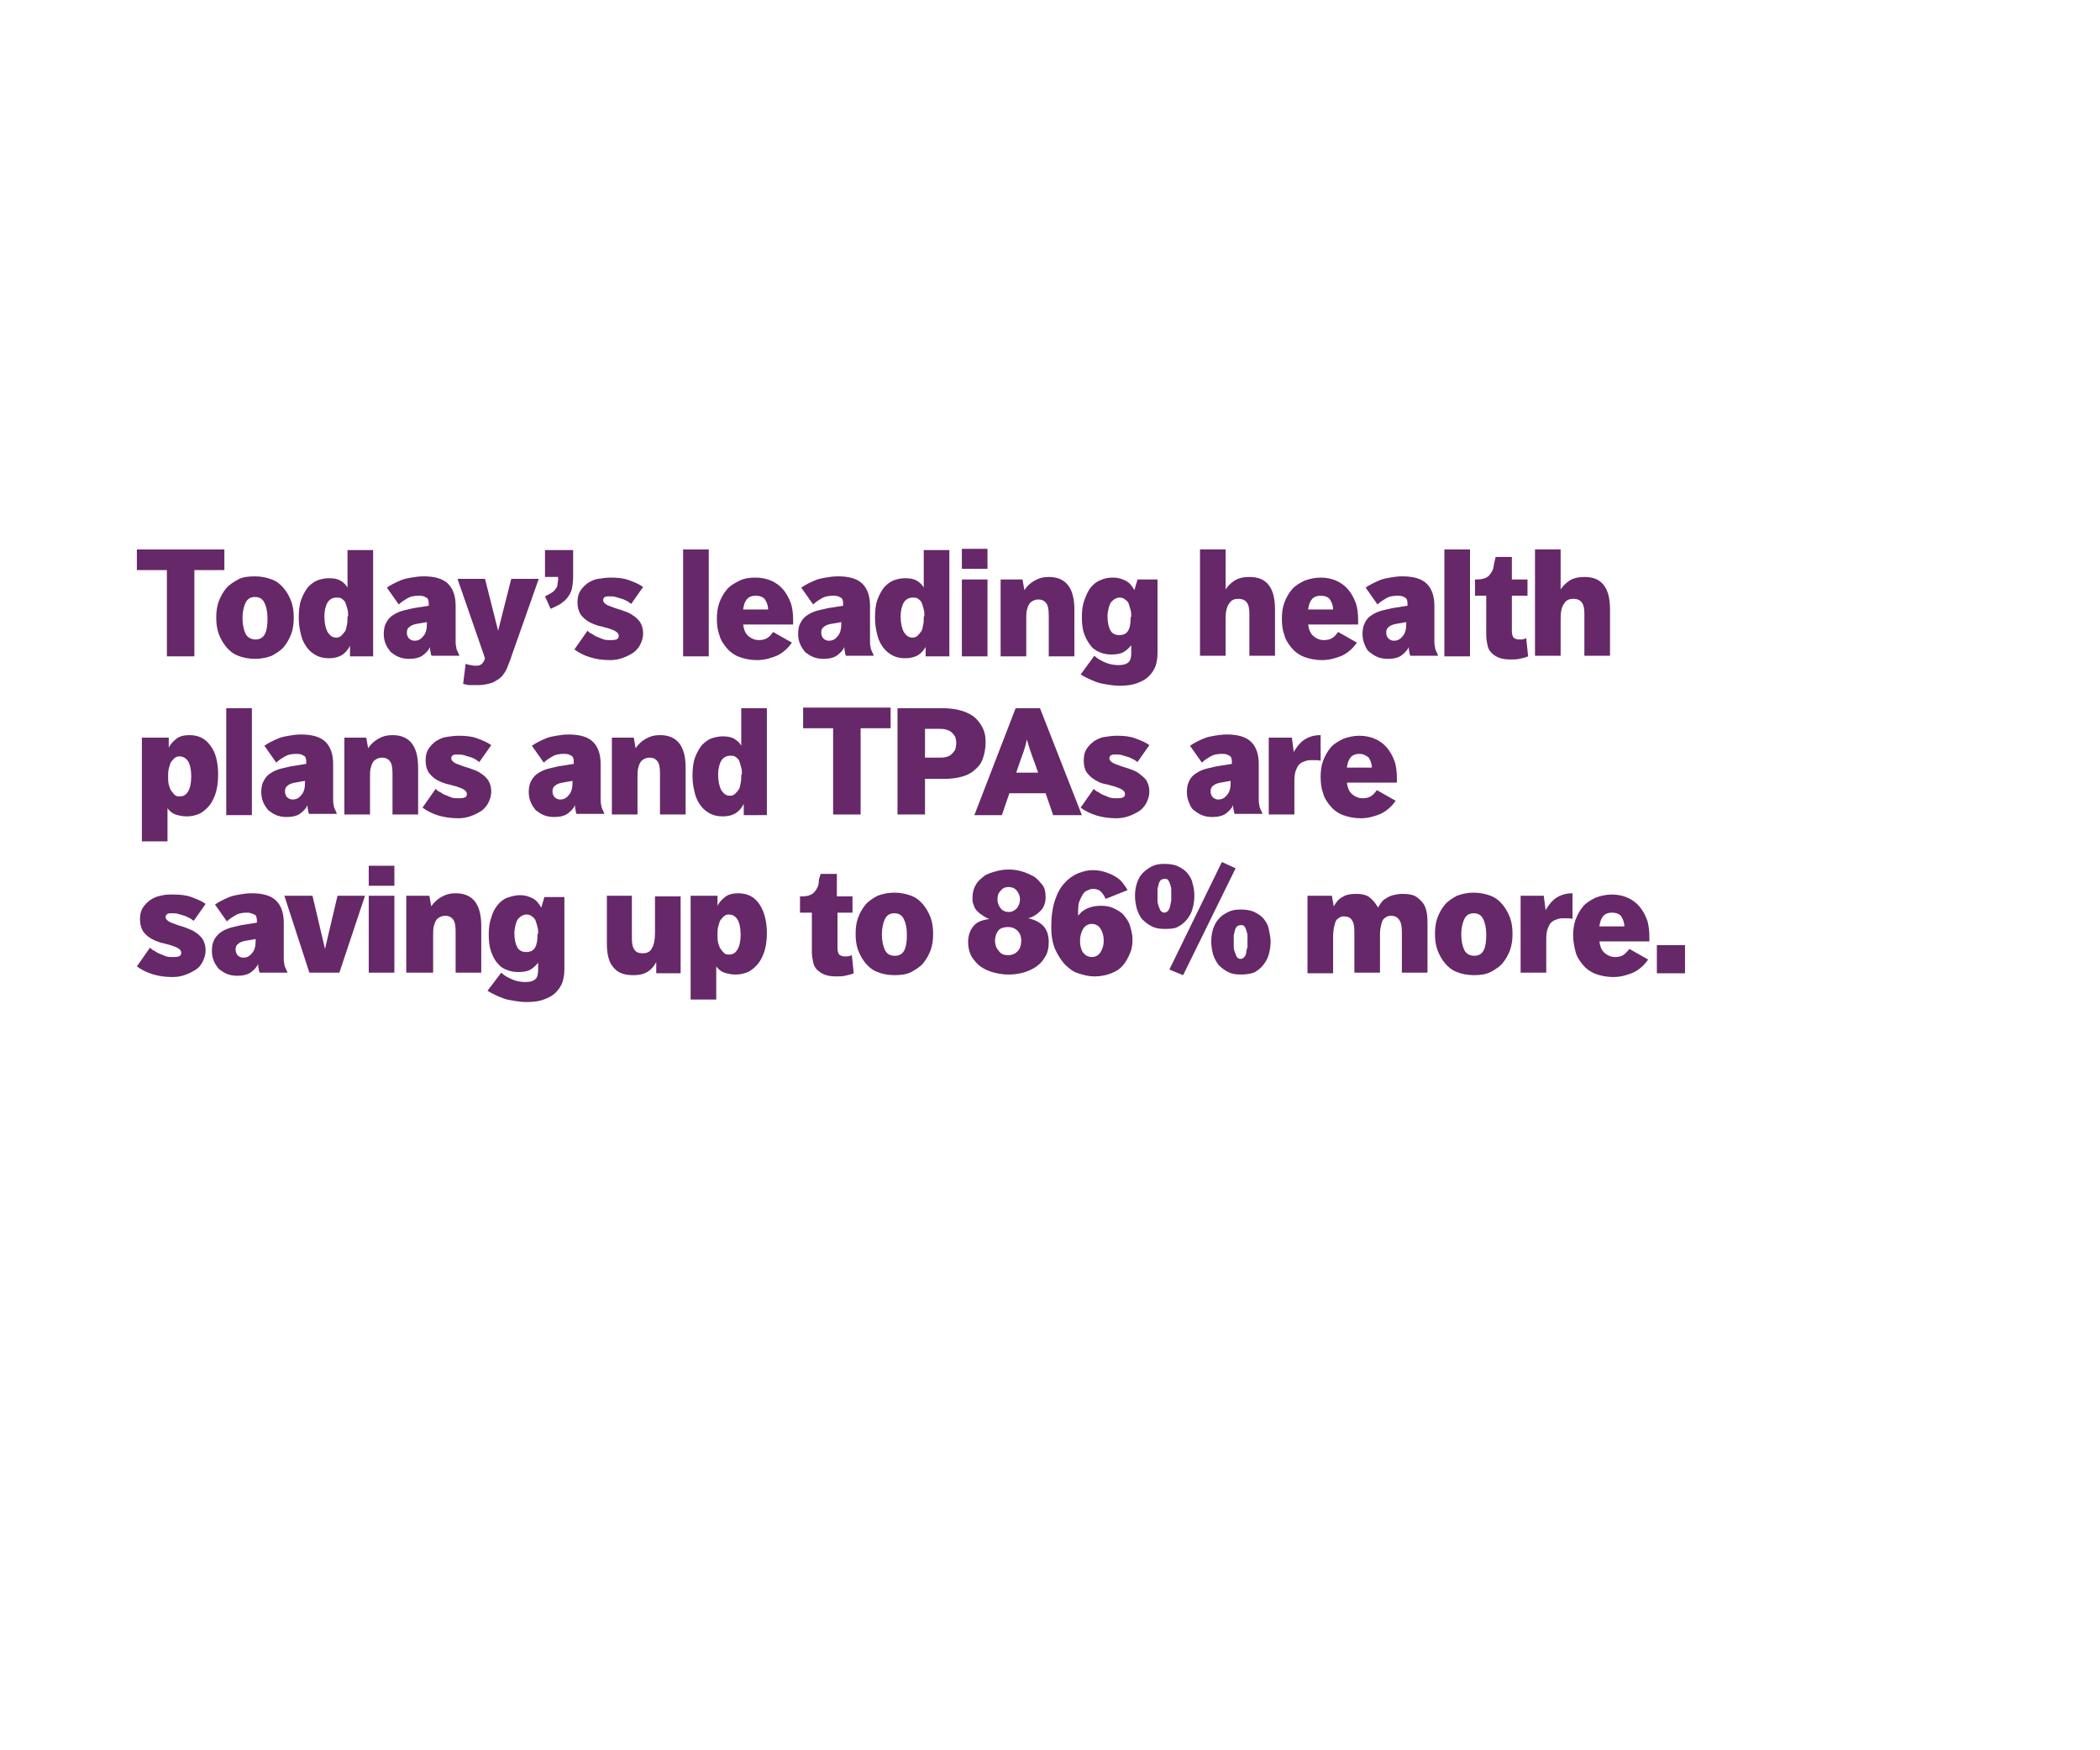 <?xml version="1.0" encoding="utf-8"?>
<!-- Generator: Adobe Illustrator 22.1.0, SVG Export Plug-In . SVG Version: 6.00 Build 0)  -->
<svg version="1.1" id="Layer_1" xmlns="http://www.w3.org/2000/svg" xmlns:xlink="http://www.w3.org/1999/xlink" x="0px" y="0px"
	 viewBox="0 0 336 280" style="enable-background:new 0 0 336 280;" xml:space="preserve">
<style type="text/css">
	.st0{fill:#662868;}
</style>
<g>
	<path class="st0" d="M26.7,91.2h-4.8v-3.3h14v3.3h-4.8V105h-4.4V91.2z"/>
	<path class="st0" d="M40.8,105.4c-1,0-2-0.2-2.7-0.5c-0.8-0.3-1.4-0.8-1.9-1.4c-0.5-0.6-0.9-1.3-1.2-2.1c-0.3-0.8-0.4-1.7-0.4-2.6
		c0-0.9,0.1-1.8,0.4-2.6c0.3-0.8,0.7-1.5,1.2-2.1c0.5-0.6,1.2-1,1.9-1.4s1.7-0.5,2.7-0.5c1,0,1.9,0.2,2.7,0.5
		c0.8,0.3,1.4,0.8,1.9,1.4c0.5,0.6,0.9,1.3,1.2,2.1c0.3,0.8,0.4,1.7,0.4,2.6c0,0.9-0.1,1.8-0.4,2.6c-0.3,0.8-0.7,1.5-1.2,2.1
		c-0.5,0.6-1.2,1-1.9,1.4C42.7,105.2,41.8,105.4,40.8,105.4z M40.9,102.3c0.7,0,1.2-0.3,1.5-0.9s0.4-1.4,0.4-2.5
		c0-1-0.2-1.9-0.5-2.5c-0.3-0.6-0.8-0.9-1.5-0.9s-1.2,0.3-1.5,0.9c-0.3,0.6-0.5,1.5-0.5,2.5c0,1,0.2,1.9,0.5,2.5
		C39.6,102,40.2,102.3,40.9,102.3z"/>
	<path class="st0" d="M56,103.3c-0.3,0.6-0.7,1.1-1.3,1.5c-0.5,0.3-1.2,0.5-2,0.5c-0.7,0-1.4-0.1-2-0.4c-0.6-0.3-1.1-0.7-1.5-1.2
		c-0.4-0.5-0.8-1.2-1-2s-0.4-1.7-0.4-2.8c0-1.2,0.1-2.2,0.4-3c0.3-0.8,0.7-1.5,1.1-2c0.5-0.5,1-0.9,1.6-1.1c0.6-0.2,1.2-0.3,1.7-0.3
		c0.8,0,1.4,0.1,1.9,0.4c0.5,0.3,0.9,0.7,1.1,1.1v-6h4.1V105H56V103.3z M55.7,98.6c0-0.4,0-0.8-0.1-1.1c-0.1-0.4-0.2-0.7-0.3-1
		c-0.1-0.3-0.3-0.5-0.6-0.7c-0.2-0.2-0.5-0.2-0.9-0.2c-0.6,0-1.1,0.3-1.4,0.8c-0.3,0.5-0.5,1.3-0.5,2.2c0,1.1,0.2,1.9,0.5,2.5
		c0.4,0.6,0.8,0.9,1.4,0.9c0.3,0,0.6-0.1,0.8-0.3c0.2-0.2,0.4-0.4,0.6-0.7s0.2-0.6,0.3-1c0.1-0.4,0.1-0.8,0.1-1.3V98.6z"/>
	<path class="st0" d="M69.1,105c-0.1-0.2-0.2-0.4-0.2-0.7c-0.1-0.3-0.1-0.5-0.1-0.8c-0.2,0.5-0.6,0.9-1.1,1.3
		c-0.5,0.4-1.3,0.6-2.2,0.6c-0.7,0-1.2-0.1-1.7-0.3c-0.5-0.2-0.9-0.5-1.3-0.8c-0.3-0.4-0.6-0.8-0.8-1.3c-0.2-0.5-0.3-1-0.3-1.6
		c0-0.6,0.1-1.2,0.3-1.6s0.5-0.9,0.9-1.2c0.4-0.3,0.9-0.6,1.5-0.8c0.6-0.2,1.2-0.3,2-0.5l2.5-0.4v-0.3c0-0.5-0.1-0.9-0.4-1
		c-0.3-0.2-0.6-0.3-1.1-0.3c-0.8,0-1.4,0.1-1.9,0.4c-0.5,0.3-1,0.6-1.4,1l-1.9-2.7c0.3-0.2,0.6-0.4,1-0.6c0.4-0.2,0.8-0.4,1.3-0.6
		c0.5-0.2,1-0.3,1.6-0.4c0.6-0.1,1.2-0.2,2-0.2c1.8,0,3.1,0.4,3.9,1.2c0.8,0.8,1.2,2,1.2,3.5v4.4c0,0.5,0,0.9,0,1.3
		c0,0.3,0,0.6,0.1,0.9c0,0.3,0.1,0.5,0.2,0.7c0.1,0.2,0.2,0.4,0.3,0.7H69.1z M68.4,99.5l-1.7,0.3c-0.6,0.1-1,0.3-1.2,0.5
		c-0.3,0.2-0.4,0.5-0.4,0.9c0,0.4,0.1,0.6,0.3,0.9c0.2,0.2,0.5,0.4,0.9,0.4c0.6,0,1-0.2,1.4-0.7c0.4-0.4,0.6-1.1,0.6-1.9V99.5z"/>
	<path class="st0" d="M74.5,106.2c0.3,0.1,0.6,0.2,0.9,0.2c0.3,0.1,0.6,0.1,0.8,0.1c0.4,0,0.7-0.1,0.9-0.3c0.2-0.2,0.4-0.5,0.5-0.9
		l-4.4-12.7h4.4l2.1,8.3l2.1-8.3h4.4l-4.3,12.2c-0.2,0.7-0.5,1.3-0.7,1.9c-0.2,0.6-0.6,1.1-0.9,1.5c-0.4,0.4-0.9,0.7-1.5,1
		c-0.6,0.2-1.4,0.4-2.3,0.4c-0.1,0-0.3,0-0.5,0c-0.2,0-0.4,0-0.7,0c-0.2,0-0.5,0-0.7-0.1c-0.2,0-0.4-0.1-0.5-0.1L74.5,106.2z"/>
	<path class="st0" d="M87.2,95.4c0.4-0.2,0.8-0.4,1.1-0.6s0.5-0.4,0.6-0.6c0.2-0.2,0.3-0.5,0.3-0.7c0-0.3,0.1-0.5,0.1-0.8v-0.4h-2.1
		v-4.3h4.5v4.3c0,0.8-0.1,1.4-0.2,1.9c-0.1,0.5-0.4,1-0.7,1.4s-0.7,0.7-1.1,1c-0.5,0.3-1,0.5-1.6,0.8L87.2,95.4z"/>
	<path class="st0" d="M94,100.9c0.2,0.2,0.4,0.4,0.7,0.5c0.3,0.2,0.6,0.4,0.9,0.5c0.3,0.1,0.7,0.3,1,0.4c0.4,0.1,0.7,0.1,1.1,0.1
		c0.3,0,0.6,0,0.9-0.1s0.4-0.3,0.4-0.6c0-0.3-0.2-0.5-0.5-0.7c-0.3-0.2-0.7-0.3-1.2-0.5c-0.5-0.1-1-0.3-1.6-0.4
		c-0.6-0.2-1.1-0.4-1.6-0.7s-0.9-0.7-1.2-1.1c-0.3-0.5-0.5-1.1-0.5-1.9c0-0.7,0.1-1.3,0.4-1.8c0.3-0.5,0.7-0.9,1.2-1.3
		c0.5-0.3,1-0.6,1.7-0.7s1.3-0.2,2-0.2c1.1,0,2.1,0.1,2.9,0.4c0.8,0.3,1.6,0.6,2.3,1.1l-1.9,2.7c-0.2-0.1-0.4-0.3-0.6-0.4
		s-0.5-0.3-0.9-0.4s-0.6-0.2-1-0.3c-0.3-0.1-0.7-0.1-1-0.1c-0.3,0-0.5,0-0.7,0.1c-0.2,0.1-0.3,0.3-0.3,0.5c0,0.3,0.2,0.5,0.5,0.7
		c0.3,0.2,0.7,0.3,1.2,0.5c0.5,0.2,1,0.3,1.5,0.5c0.6,0.2,1.1,0.4,1.5,0.7c0.5,0.3,0.9,0.7,1.2,1.1c0.3,0.5,0.5,1.1,0.5,1.8
		s-0.2,1.3-0.5,1.9c-0.3,0.5-0.7,1-1.2,1.3c-0.5,0.3-1.1,0.6-1.7,0.8c-0.6,0.2-1.2,0.3-1.9,0.3c-2.3,0-4.2-0.6-5.7-1.7L94,100.9z"/>
	<path class="st0" d="M109.3,87.9h4.1V105h-4.1V87.9z"/>
	<path class="st0" d="M118.9,99.8c0.1,1,0.4,1.6,0.9,2s1,0.6,1.6,0.6c0.5,0,1-0.1,1.3-0.3c0.4-0.2,0.7-0.6,1-1l3,1.7
		c-0.6,0.9-1.4,1.6-2.4,2.1c-1,0.4-2,0.7-3.2,0.7c-1,0-2-0.2-2.8-0.5s-1.5-0.8-2-1.4c-0.5-0.6-1-1.3-1.2-2.1
		c-0.3-0.8-0.4-1.7-0.4-2.6c0-0.9,0.1-1.8,0.4-2.6c0.3-0.8,0.7-1.5,1.2-2.1s1.2-1,2-1.4s1.7-0.5,2.6-0.5c1,0,1.8,0.2,2.5,0.5
		c0.7,0.3,1.4,0.8,1.9,1.4c0.5,0.6,0.9,1.3,1.2,2.1c0.3,0.8,0.4,1.8,0.4,2.8c0,0.2,0,0.4,0,0.5c0,0.1,0,0.2,0,0.2H118.9z
		 M120.9,95.3c-1.2,0-1.8,0.7-2,2.2h4c0-0.6-0.2-1.1-0.5-1.6C122.1,95.5,121.6,95.3,120.9,95.3z"/>
	<path class="st0" d="M135.4,105c-0.1-0.2-0.2-0.4-0.2-0.7c-0.1-0.3-0.1-0.5-0.1-0.8c-0.2,0.5-0.6,0.9-1.1,1.3
		c-0.5,0.4-1.3,0.6-2.2,0.6c-0.7,0-1.2-0.1-1.7-0.3c-0.5-0.2-0.9-0.5-1.3-0.8c-0.3-0.4-0.6-0.8-0.8-1.3c-0.2-0.5-0.3-1-0.3-1.6
		c0-0.6,0.1-1.2,0.3-1.6s0.5-0.9,0.9-1.2c0.4-0.3,0.9-0.6,1.5-0.8c0.6-0.2,1.2-0.3,2-0.5l2.5-0.4v-0.3c0-0.5-0.1-0.9-0.4-1
		c-0.3-0.2-0.6-0.3-1.1-0.3c-0.8,0-1.4,0.1-1.9,0.4c-0.5,0.3-1,0.6-1.4,1l-1.9-2.7c0.3-0.2,0.6-0.4,1-0.6c0.4-0.2,0.8-0.4,1.3-0.6
		c0.5-0.2,1-0.3,1.6-0.4c0.6-0.1,1.2-0.2,2-0.2c1.8,0,3.1,0.4,3.9,1.2c0.8,0.8,1.2,2,1.2,3.5v4.4c0,0.5,0,0.9,0,1.3
		c0,0.3,0,0.6,0.1,0.9c0,0.3,0.1,0.5,0.2,0.7c0.1,0.2,0.2,0.4,0.3,0.7H135.4z M134.7,99.5l-1.7,0.3c-0.6,0.1-1,0.3-1.2,0.5
		c-0.3,0.2-0.4,0.5-0.4,0.9c0,0.4,0.1,0.6,0.3,0.9c0.2,0.2,0.5,0.4,0.9,0.4c0.6,0,1-0.2,1.4-0.7c0.4-0.4,0.6-1.1,0.6-1.9V99.5z"/>
	<path class="st0" d="M148.2,103.3c-0.3,0.6-0.7,1.1-1.3,1.5c-0.5,0.3-1.2,0.5-2,0.5c-0.7,0-1.4-0.1-2-0.4c-0.6-0.3-1.1-0.7-1.5-1.2
		c-0.4-0.5-0.8-1.2-1-2s-0.4-1.7-0.4-2.8c0-1.2,0.1-2.2,0.4-3c0.3-0.8,0.7-1.5,1.1-2c0.5-0.5,1-0.9,1.6-1.1c0.6-0.2,1.2-0.3,1.7-0.3
		c0.8,0,1.4,0.1,1.9,0.4c0.5,0.3,0.9,0.7,1.1,1.1v-6h4.1V105h-3.8V103.3z M147.9,98.6c0-0.4,0-0.8-0.1-1.1c-0.1-0.4-0.2-0.7-0.3-1
		c-0.1-0.3-0.3-0.5-0.6-0.7c-0.2-0.2-0.5-0.2-0.9-0.2c-0.6,0-1.1,0.3-1.4,0.8c-0.3,0.5-0.5,1.3-0.5,2.2c0,1.1,0.2,1.9,0.5,2.5
		c0.4,0.6,0.8,0.9,1.4,0.9c0.3,0,0.6-0.1,0.8-0.3c0.2-0.2,0.4-0.4,0.6-0.7s0.2-0.6,0.3-1c0.1-0.4,0.1-0.8,0.1-1.3V98.6z"/>
	<path class="st0" d="M153.9,87.8h4.1V91h-4.1V87.8z M153.9,92.7h4.1V105h-4.1V92.7z"/>
	<path class="st0" d="M159.9,92.7h3.7l0.3,1.7c0.4-0.6,0.9-1.1,1.6-1.5s1.4-0.6,2.3-0.6c2.7,0,4.1,1.7,4.1,5.2v7.5h-4.1v-6.5
		c0-1-0.1-1.6-0.4-2c-0.3-0.4-0.7-0.6-1.3-0.6c-0.3,0-0.6,0.1-0.8,0.2c-0.2,0.1-0.5,0.3-0.6,0.5c-0.2,0.3-0.3,0.6-0.4,1
		c-0.1,0.4-0.1,1-0.1,1.6v5.8h-4.1V92.7z"/>
	<path class="st0" d="M175.1,104.9c0.5,0.5,1.1,0.8,1.8,1.1c0.7,0.3,1.4,0.4,2.1,0.4c0.8,0,1.3-0.2,1.6-0.5c0.3-0.3,0.4-0.8,0.4-1.5
		v-1.2c-0.3,0.4-0.7,0.8-1.2,1.1c-0.5,0.3-1.2,0.4-2,0.4c-0.6,0-1.2-0.1-1.7-0.3s-1.1-0.5-1.5-1s-0.8-1.1-1.1-1.9
		c-0.3-0.8-0.4-1.7-0.4-2.8c0-1,0.1-1.9,0.4-2.7s0.6-1.5,1-2c0.4-0.5,1-1,1.6-1.2c0.6-0.3,1.3-0.4,2-0.4c0.8,0,1.4,0.2,2,0.5
		c0.6,0.3,1,0.8,1.4,1.5l0.5-1.7h3.2v11.7c0,0.8-0.1,1.5-0.3,2.1c-0.2,0.6-0.6,1.2-1.1,1.7c-0.5,0.5-1.1,0.8-1.9,1.1
		s-1.7,0.4-2.8,0.4c-0.7,0-1.4-0.1-2-0.2c-0.6-0.1-1.2-0.2-1.7-0.4s-1-0.4-1.4-0.6c-0.4-0.2-0.8-0.4-1.1-0.6L175.1,104.9z M181,98.7
		c0-0.4,0-0.8-0.1-1.1s-0.2-0.7-0.3-1c-0.1-0.3-0.3-0.5-0.6-0.7c-0.2-0.2-0.5-0.3-0.9-0.3c-0.3,0-0.5,0.1-0.7,0.2
		c-0.2,0.1-0.4,0.3-0.6,0.5c-0.2,0.2-0.3,0.6-0.4,0.9c-0.1,0.4-0.2,0.9-0.2,1.4c0,1,0.2,1.8,0.5,2.3c0.3,0.5,0.8,0.7,1.4,0.7
		s1.1-0.2,1.4-0.7c0.3-0.5,0.4-1.2,0.4-2.1V98.7z"/>
	<path class="st0" d="M192,87.9h4.1v6.4c0.3-0.5,0.8-1,1.4-1.4c0.6-0.4,1.4-0.6,2.4-0.6c1.4,0,2.4,0.4,3.1,1.3c0.7,0.9,1,2.2,1,3.9
		v7.4h-4.1v-6.7c0-0.8-0.1-1.4-0.4-1.8s-0.7-0.6-1.4-0.6c-0.6,0-1.1,0.2-1.4,0.7c-0.4,0.5-0.6,1.3-0.6,2.4v6H192V87.9z"/>
	<path class="st0" d="M209.3,99.8c0.1,1,0.4,1.6,0.9,2c0.5,0.4,1,0.6,1.6,0.6c0.5,0,1-0.1,1.3-0.3c0.4-0.2,0.7-0.6,1-1l3,1.7
		c-0.6,0.9-1.4,1.6-2.4,2.1c-1,0.4-2,0.7-3.2,0.7c-1,0-2-0.2-2.8-0.5c-0.8-0.3-1.5-0.8-2-1.4c-0.5-0.6-1-1.3-1.2-2.1
		c-0.3-0.8-0.4-1.7-0.4-2.6c0-0.9,0.1-1.8,0.4-2.6c0.3-0.8,0.7-1.5,1.2-2.1s1.2-1,2-1.4c0.8-0.3,1.7-0.5,2.6-0.5
		c1,0,1.8,0.2,2.5,0.5c0.7,0.3,1.4,0.8,1.9,1.4c0.5,0.6,0.9,1.3,1.2,2.1c0.3,0.8,0.4,1.8,0.4,2.8c0,0.2,0,0.4,0,0.5s0,0.2,0,0.2
		H209.3z M211.3,95.3c-1.2,0-1.8,0.7-2,2.2h4c0-0.6-0.2-1.1-0.5-1.6C212.5,95.5,212,95.3,211.3,95.3z"/>
	<path class="st0" d="M225.7,105c-0.1-0.2-0.2-0.4-0.2-0.7c-0.1-0.3-0.1-0.5-0.1-0.8c-0.2,0.5-0.6,0.9-1.1,1.3
		c-0.5,0.4-1.3,0.6-2.2,0.6c-0.7,0-1.2-0.1-1.7-0.3c-0.5-0.2-0.9-0.5-1.3-0.8s-0.6-0.8-0.8-1.3c-0.2-0.5-0.3-1-0.3-1.6
		c0-0.6,0.1-1.2,0.3-1.6c0.2-0.5,0.5-0.9,0.9-1.2c0.4-0.3,0.9-0.6,1.5-0.8c0.6-0.2,1.2-0.3,2-0.5l2.5-0.4v-0.3c0-0.5-0.1-0.9-0.4-1
		c-0.3-0.2-0.6-0.3-1.1-0.3c-0.8,0-1.4,0.1-1.9,0.4c-0.5,0.3-1,0.6-1.4,1l-1.9-2.7c0.3-0.2,0.6-0.4,1-0.6c0.4-0.2,0.8-0.4,1.3-0.6
		c0.5-0.2,1-0.3,1.6-0.4c0.6-0.1,1.2-0.2,2-0.2c1.8,0,3.1,0.4,3.9,1.2s1.2,2,1.2,3.5v4.4c0,0.5,0,0.9,0,1.3c0,0.3,0,0.6,0.1,0.9
		c0,0.3,0.1,0.5,0.2,0.7c0.1,0.2,0.2,0.4,0.3,0.7H225.7z M225.1,99.5l-1.7,0.3c-0.6,0.1-1,0.3-1.2,0.5c-0.3,0.2-0.4,0.5-0.4,0.9
		c0,0.4,0.1,0.6,0.3,0.9c0.2,0.2,0.5,0.4,0.9,0.4c0.6,0,1-0.2,1.4-0.7c0.4-0.4,0.6-1.1,0.6-1.9V99.5z"/>
	<path class="st0" d="M231.1,87.9h4.1V105h-4.1V87.9z"/>
	<path class="st0" d="M238,95.3h-2v-2.6h0.3c0.6,0,1.1-0.1,1.5-0.3c0.4-0.2,0.6-0.5,0.8-0.8c0.2-0.3,0.4-0.7,0.4-1.2
		c0.1-0.4,0.2-0.9,0.3-1.3h2.6v3.6h2.5v2.6h-2.5v5.7c0,0.4,0.1,0.7,0.2,0.9c0.1,0.2,0.5,0.4,0.9,0.4c0.1,0,0.3,0,0.5,0
		c0.2,0,0.4-0.1,0.7-0.2l0.3,2.9c-0.5,0.2-0.9,0.3-1.4,0.4c-0.5,0.1-0.9,0.1-1.4,0.1c-0.8,0-1.4-0.1-1.9-0.3
		c-0.5-0.2-0.9-0.5-1.2-0.8c-0.3-0.3-0.5-0.7-0.6-1.2s-0.2-1-0.2-1.6V95.3z"/>
	<path class="st0" d="M245.6,87.9h4.1v6.4c0.3-0.5,0.8-1,1.4-1.4c0.6-0.4,1.4-0.6,2.4-0.6c1.4,0,2.4,0.4,3.1,1.3
		c0.7,0.9,1,2.2,1,3.9v7.4h-4.1v-6.7c0-0.8-0.1-1.4-0.4-1.8s-0.7-0.6-1.4-0.6c-0.6,0-1.1,0.2-1.4,0.7c-0.4,0.5-0.6,1.3-0.6,2.4v6
		h-4.1V87.9z"/>
</g>
<g>
	<path class="st0" d="M22.9,118h4.1v1.6c0.3-0.6,0.7-1,1.2-1.4c0.5-0.4,1.2-0.6,2.1-0.6c1.4,0,2.5,0.5,3.3,1.6
		c0.9,1.1,1.3,2.7,1.3,4.8c0,1.3-0.2,2.4-0.5,3.2c-0.3,0.8-0.7,1.5-1.2,2c-0.5,0.5-1,0.9-1.6,1.1c-0.6,0.2-1.1,0.3-1.7,0.3
		c-0.6,0-1.2-0.1-1.8-0.3s-1-0.6-1.3-1v5.3h-4.1V118z M26.9,124.3c0,0.4,0,0.8,0.1,1.2c0.1,0.4,0.2,0.7,0.4,1
		c0.2,0.3,0.4,0.5,0.6,0.7c0.2,0.2,0.5,0.2,0.8,0.2c0.6,0,1-0.3,1.3-0.8c0.3-0.5,0.5-1.3,0.5-2.4c0-1.1-0.2-1.9-0.5-2.4
		c-0.3-0.5-0.8-0.8-1.4-0.8c-0.3,0-0.6,0.1-0.8,0.3c-0.2,0.2-0.4,0.4-0.6,0.7c-0.1,0.3-0.2,0.6-0.3,1c-0.1,0.4-0.1,0.7-0.1,1.1
		V124.3z"/>
	<path class="st0" d="M36.2,113.3h4.1v17.1h-4.1V113.3z"/>
	<path class="st0" d="M49.5,130.3c-0.1-0.2-0.2-0.4-0.2-0.7c-0.1-0.3-0.1-0.5-0.1-0.8c-0.2,0.5-0.6,0.9-1.1,1.3
		c-0.5,0.4-1.3,0.6-2.2,0.6c-0.7,0-1.2-0.1-1.7-0.3c-0.5-0.2-0.9-0.5-1.3-0.8c-0.3-0.4-0.6-0.8-0.8-1.3c-0.2-0.5-0.3-1-0.3-1.6
		c0-0.6,0.1-1.2,0.3-1.6s0.5-0.9,0.9-1.2c0.4-0.3,0.9-0.6,1.5-0.8c0.6-0.2,1.2-0.3,2-0.5l2.5-0.4v-0.3c0-0.5-0.1-0.9-0.4-1
		c-0.3-0.2-0.6-0.3-1.1-0.3c-0.8,0-1.4,0.1-1.9,0.4c-0.5,0.3-1,0.6-1.4,1l-1.9-2.7c0.3-0.2,0.6-0.4,1-0.6c0.4-0.2,0.8-0.4,1.3-0.6
		c0.5-0.2,1-0.3,1.6-0.4c0.6-0.1,1.2-0.2,2-0.2c1.8,0,3.1,0.4,3.9,1.2c0.8,0.8,1.2,2,1.2,3.5v4.4c0,0.5,0,0.9,0,1.3
		c0,0.3,0,0.6,0.1,0.9c0,0.3,0.1,0.5,0.2,0.7c0.1,0.2,0.2,0.4,0.3,0.7H49.5z M48.9,124.9l-1.7,0.3c-0.6,0.1-1,0.3-1.2,0.5
		c-0.3,0.2-0.4,0.5-0.4,0.9c0,0.4,0.1,0.6,0.3,0.9c0.2,0.2,0.5,0.4,0.9,0.4c0.6,0,1-0.2,1.4-0.7c0.4-0.4,0.6-1.1,0.6-1.9V124.9z"/>
	<path class="st0" d="M54.9,118h3.7l0.3,1.7c0.4-0.6,0.9-1.1,1.6-1.5s1.4-0.6,2.3-0.6c2.7,0,4.1,1.7,4.1,5.2v7.5h-4.1v-6.5
		c0-1-0.1-1.6-0.4-2c-0.3-0.4-0.7-0.6-1.3-0.6c-0.3,0-0.6,0.1-0.8,0.2c-0.2,0.1-0.5,0.3-0.6,0.5c-0.2,0.3-0.3,0.6-0.4,1
		c-0.1,0.4-0.1,1-0.1,1.6v5.8h-4.1V118z"/>
	<path class="st0" d="M69.7,126.2c0.2,0.2,0.4,0.4,0.7,0.5c0.3,0.2,0.6,0.4,0.9,0.5c0.3,0.1,0.7,0.3,1,0.4c0.4,0.1,0.7,0.1,1.1,0.1
		c0.3,0,0.6,0,0.9-0.1s0.4-0.3,0.4-0.6c0-0.3-0.2-0.5-0.5-0.7c-0.3-0.2-0.7-0.3-1.2-0.5c-0.5-0.1-1-0.3-1.6-0.4
		c-0.6-0.2-1.1-0.4-1.6-0.7s-0.9-0.7-1.2-1.1c-0.3-0.5-0.5-1.1-0.5-1.9c0-0.7,0.1-1.3,0.4-1.8c0.3-0.5,0.7-0.9,1.2-1.3
		c0.5-0.3,1-0.6,1.7-0.7s1.3-0.2,2-0.2c1.1,0,2.1,0.1,2.9,0.4c0.8,0.3,1.6,0.6,2.3,1.1l-1.9,2.7c-0.2-0.1-0.4-0.3-0.6-0.4
		s-0.5-0.3-0.9-0.4s-0.6-0.2-1-0.3c-0.3-0.1-0.7-0.1-1-0.1c-0.3,0-0.5,0-0.7,0.1c-0.2,0.1-0.3,0.3-0.3,0.5c0,0.3,0.2,0.5,0.5,0.7
		c0.3,0.2,0.7,0.3,1.2,0.5c0.5,0.2,1,0.3,1.5,0.5c0.6,0.2,1.1,0.4,1.5,0.7c0.5,0.3,0.9,0.7,1.2,1.1c0.3,0.5,0.5,1.1,0.5,1.8
		s-0.2,1.3-0.5,1.9c-0.3,0.5-0.7,1-1.2,1.3c-0.5,0.3-1.1,0.6-1.7,0.8c-0.6,0.2-1.2,0.3-1.9,0.3c-2.3,0-4.2-0.6-5.7-1.7L69.7,126.2z"
		/>
	<path class="st0" d="M92.3,130.3c-0.1-0.2-0.2-0.4-0.2-0.7c-0.1-0.3-0.1-0.5-0.1-0.8c-0.2,0.5-0.6,0.9-1.1,1.3
		c-0.5,0.4-1.3,0.6-2.2,0.6c-0.7,0-1.2-0.1-1.7-0.3c-0.5-0.2-0.9-0.5-1.3-0.8c-0.3-0.4-0.6-0.8-0.8-1.3c-0.2-0.5-0.3-1-0.3-1.6
		c0-0.6,0.1-1.2,0.3-1.6s0.5-0.9,0.9-1.2c0.4-0.3,0.9-0.6,1.5-0.8c0.6-0.2,1.2-0.3,2-0.5l2.5-0.4v-0.3c0-0.5-0.1-0.9-0.4-1
		c-0.3-0.2-0.6-0.3-1.1-0.3c-0.8,0-1.4,0.1-1.9,0.4c-0.5,0.3-1,0.6-1.4,1l-1.9-2.7c0.3-0.2,0.6-0.4,1-0.6c0.4-0.2,0.8-0.4,1.3-0.6
		c0.5-0.2,1-0.3,1.6-0.4c0.6-0.1,1.2-0.2,2-0.2c1.8,0,3.1,0.4,3.9,1.2c0.8,0.8,1.2,2,1.2,3.5v4.4c0,0.5,0,0.9,0,1.3
		c0,0.3,0,0.6,0.1,0.9c0,0.3,0.1,0.5,0.2,0.7c0.1,0.2,0.2,0.4,0.3,0.7H92.3z M91.7,124.9l-1.7,0.3c-0.6,0.1-1,0.3-1.2,0.5
		c-0.3,0.2-0.4,0.5-0.4,0.9c0,0.4,0.1,0.6,0.3,0.9c0.2,0.2,0.5,0.4,0.9,0.4c0.6,0,1-0.2,1.4-0.7c0.4-0.4,0.6-1.1,0.6-1.9V124.9z"/>
	<path class="st0" d="M97.7,118h3.7l0.3,1.7c0.4-0.6,0.9-1.1,1.6-1.5s1.4-0.6,2.3-0.6c2.7,0,4.1,1.7,4.1,5.2v7.5h-4.1v-6.5
		c0-1-0.1-1.6-0.4-2c-0.3-0.4-0.7-0.6-1.3-0.6c-0.3,0-0.6,0.1-0.8,0.2c-0.2,0.1-0.5,0.3-0.6,0.5c-0.2,0.3-0.3,0.6-0.4,1
		c-0.1,0.4-0.1,1-0.1,1.6v5.8h-4.1V118z"/>
	<path class="st0" d="M119,128.6c-0.3,0.6-0.7,1.1-1.3,1.5c-0.5,0.3-1.2,0.5-2,0.5c-0.7,0-1.4-0.1-2-0.4c-0.6-0.3-1.1-0.7-1.5-1.2
		c-0.4-0.5-0.8-1.2-1-2s-0.4-1.7-0.4-2.8c0-1.2,0.1-2.2,0.4-3c0.3-0.8,0.7-1.5,1.1-2c0.5-0.5,1-0.9,1.6-1.1c0.6-0.2,1.2-0.3,1.7-0.3
		c0.8,0,1.4,0.1,1.9,0.4c0.5,0.3,0.9,0.7,1.1,1.1v-6h4.1v17.1H119V128.6z M118.7,123.9c0-0.4,0-0.8-0.1-1.1c-0.1-0.4-0.2-0.7-0.3-1
		c-0.1-0.3-0.3-0.5-0.6-0.7c-0.2-0.2-0.5-0.2-0.9-0.2c-0.6,0-1.1,0.3-1.4,0.8c-0.3,0.5-0.5,1.3-0.5,2.2c0,1.1,0.2,1.9,0.5,2.5
		c0.4,0.6,0.8,0.9,1.4,0.9c0.3,0,0.6-0.1,0.8-0.3c0.2-0.2,0.4-0.4,0.6-0.7s0.2-0.6,0.3-1c0.1-0.4,0.1-0.8,0.1-1.3V123.9z"/>
	<path class="st0" d="M133.3,116.5h-4.8v-3.3h14v3.3h-4.8v13.8h-4.4V116.5z"/>
	<path class="st0" d="M143.7,113.3h7.3c0.8,0,1.7,0.1,2.5,0.3c0.8,0.2,1.5,0.5,2.1,0.9c0.6,0.4,1.1,1,1.5,1.7
		c0.4,0.7,0.6,1.5,0.6,2.5c0,1.1-0.2,2-0.5,2.8s-0.8,1.3-1.4,1.8c-0.6,0.5-1.3,0.8-2.1,1s-1.7,0.3-2.6,0.3H148v5.7h-4.4V113.3z
		 M150.3,121.2c0.4,0,0.7,0,1.1-0.1c0.3-0.1,0.6-0.2,0.8-0.4c0.2-0.2,0.4-0.4,0.6-0.7c0.1-0.3,0.2-0.7,0.2-1.2c0-0.4-0.1-0.7-0.2-1
		c-0.2-0.3-0.4-0.5-0.6-0.7c-0.3-0.2-0.5-0.3-0.9-0.4c-0.3-0.1-0.7-0.1-1-0.1H148v4.6H150.3z"/>
	<path class="st0" d="M162.5,113.3h3.9l6.7,17.1h-4.6l-1.2-3.5h-5.8l-1.2,3.5h-4.4L162.5,113.3z M166.1,123.6
		c-0.3-0.9-0.6-1.7-0.9-2.5s-0.6-1.7-0.9-2.8c-0.2,1-0.5,1.9-0.8,2.7c-0.3,0.8-0.6,1.7-0.9,2.6H166.1z"/>
	<path class="st0" d="M175,126.2c0.2,0.2,0.4,0.4,0.7,0.5c0.3,0.2,0.6,0.4,0.9,0.5c0.3,0.1,0.7,0.3,1,0.4c0.4,0.1,0.7,0.1,1.1,0.1
		c0.3,0,0.6,0,0.9-0.1c0.3-0.1,0.4-0.3,0.4-0.6c0-0.3-0.2-0.5-0.5-0.7s-0.7-0.3-1.2-0.5c-0.5-0.1-1-0.3-1.6-0.4s-1.1-0.4-1.6-0.7
		s-0.9-0.7-1.2-1.1s-0.5-1.1-0.5-1.9c0-0.7,0.1-1.3,0.4-1.8s0.7-0.9,1.2-1.3c0.5-0.3,1-0.6,1.7-0.7s1.3-0.2,2-0.2
		c1.1,0,2.1,0.1,2.9,0.4c0.8,0.3,1.6,0.6,2.3,1.1l-1.9,2.7c-0.2-0.1-0.4-0.3-0.6-0.4c-0.3-0.1-0.5-0.3-0.9-0.4s-0.6-0.2-1-0.3
		c-0.3-0.1-0.7-0.1-1-0.1c-0.3,0-0.5,0-0.7,0.1c-0.2,0.1-0.3,0.3-0.3,0.5c0,0.3,0.2,0.5,0.5,0.7c0.3,0.2,0.7,0.3,1.2,0.5
		c0.5,0.2,1,0.3,1.5,0.5c0.6,0.2,1.1,0.4,1.5,0.7s0.9,0.7,1.2,1.1c0.3,0.5,0.5,1.1,0.5,1.8s-0.2,1.3-0.5,1.9c-0.3,0.5-0.7,1-1.2,1.3
		s-1.1,0.6-1.7,0.8c-0.6,0.2-1.2,0.3-1.9,0.3c-2.3,0-4.2-0.6-5.7-1.7L175,126.2z"/>
	<path class="st0" d="M197.6,130.3c-0.1-0.2-0.2-0.4-0.2-0.7c-0.1-0.3-0.1-0.5-0.1-0.8c-0.2,0.5-0.6,0.9-1.1,1.3
		c-0.5,0.4-1.3,0.6-2.2,0.6c-0.7,0-1.2-0.1-1.7-0.3c-0.5-0.2-0.9-0.5-1.3-0.8s-0.6-0.8-0.8-1.3c-0.2-0.5-0.3-1-0.3-1.6
		c0-0.6,0.1-1.2,0.3-1.6c0.2-0.5,0.5-0.9,0.9-1.2c0.4-0.3,0.9-0.6,1.5-0.8c0.6-0.2,1.2-0.3,2-0.5l2.5-0.4v-0.3c0-0.5-0.1-0.9-0.4-1
		c-0.3-0.2-0.6-0.3-1.1-0.3c-0.8,0-1.4,0.1-1.9,0.4c-0.5,0.3-1,0.6-1.4,1l-1.9-2.7c0.3-0.2,0.6-0.4,1-0.6c0.4-0.2,0.8-0.4,1.3-0.6
		c0.5-0.2,1-0.3,1.6-0.4c0.6-0.1,1.2-0.2,2-0.2c1.8,0,3.1,0.4,3.9,1.2s1.2,2,1.2,3.5v4.4c0,0.5,0,0.9,0,1.3c0,0.3,0,0.6,0.1,0.9
		c0,0.3,0.1,0.5,0.2,0.7c0.1,0.2,0.2,0.4,0.3,0.7H197.6z M197,124.9l-1.7,0.3c-0.6,0.1-1,0.3-1.2,0.5c-0.3,0.2-0.4,0.5-0.4,0.9
		c0,0.4,0.1,0.6,0.3,0.9c0.2,0.2,0.5,0.4,0.9,0.4c0.6,0,1-0.2,1.4-0.7c0.4-0.4,0.6-1.1,0.6-1.9V124.9z"/>
	<path class="st0" d="M203,118h3.7l0.3,2.3c0.4-0.7,0.9-1.4,1.6-1.9c0.7-0.5,1.6-0.8,2.7-0.8v4.1c-0.3-0.1-0.7-0.1-1.3-0.1
		c-0.3,0-0.6,0-1,0.1c-0.3,0.1-0.6,0.2-0.9,0.4s-0.5,0.5-0.7,1c-0.2,0.4-0.3,1-0.3,1.8v5.4H203V118z"/>
	<path class="st0" d="M215.5,125.1c0.1,1,0.4,1.6,0.9,2c0.5,0.4,1,0.6,1.6,0.6c0.5,0,1-0.1,1.3-0.3c0.4-0.2,0.7-0.6,1-1l3,1.7
		c-0.6,0.9-1.4,1.6-2.4,2.1c-1,0.4-2,0.7-3.2,0.7c-1,0-2-0.2-2.8-0.5c-0.8-0.3-1.5-0.8-2-1.4c-0.5-0.6-1-1.3-1.2-2.1
		c-0.3-0.8-0.4-1.7-0.4-2.6c0-0.9,0.1-1.8,0.4-2.6c0.3-0.8,0.7-1.5,1.2-2.1s1.2-1,2-1.4c0.8-0.3,1.7-0.5,2.6-0.5
		c1,0,1.8,0.2,2.5,0.5c0.7,0.3,1.4,0.8,1.9,1.4c0.5,0.6,0.9,1.3,1.2,2.1c0.3,0.8,0.4,1.8,0.4,2.8c0,0.2,0,0.4,0,0.5s0,0.2,0,0.2
		H215.5z M217.5,120.6c-1.2,0-1.8,0.7-2,2.2h4c0-0.6-0.2-1.1-0.5-1.6C218.6,120.9,218.2,120.6,217.5,120.6z"/>
</g>
<g>
	<path class="st0" d="M24,151.6c0.2,0.2,0.4,0.4,0.7,0.5c0.3,0.2,0.6,0.4,0.9,0.5c0.3,0.1,0.7,0.3,1,0.4c0.4,0.1,0.7,0.1,1.1,0.1
		c0.3,0,0.6,0,0.9-0.1s0.4-0.3,0.4-0.6c0-0.3-0.2-0.5-0.5-0.7c-0.3-0.2-0.7-0.3-1.2-0.5c-0.5-0.1-1-0.3-1.6-0.4
		c-0.6-0.2-1.1-0.4-1.6-0.7c-0.5-0.3-0.9-0.7-1.2-1.1c-0.3-0.5-0.5-1.1-0.5-1.9c0-0.7,0.1-1.3,0.4-1.8c0.3-0.5,0.7-0.9,1.2-1.3
		c0.5-0.3,1-0.6,1.7-0.7c0.6-0.2,1.3-0.2,2-0.2c1.1,0,2.1,0.1,2.9,0.4c0.8,0.3,1.6,0.6,2.3,1.1l-1.9,2.7c-0.2-0.1-0.4-0.3-0.6-0.4
		c-0.3-0.1-0.5-0.3-0.9-0.4c-0.3-0.1-0.6-0.2-1-0.3c-0.3-0.1-0.7-0.1-1-0.1c-0.3,0-0.5,0-0.7,0.1c-0.2,0.1-0.3,0.3-0.3,0.5
		c0,0.3,0.2,0.5,0.5,0.7c0.3,0.2,0.7,0.3,1.2,0.5s1,0.3,1.5,0.5s1.1,0.4,1.5,0.7c0.5,0.3,0.9,0.7,1.2,1.1c0.3,0.5,0.5,1.1,0.5,1.8
		c0,0.7-0.2,1.3-0.5,1.9s-0.7,1-1.2,1.3c-0.5,0.3-1.1,0.6-1.7,0.8c-0.6,0.2-1.2,0.3-1.9,0.3c-2.3,0-4.2-0.6-5.7-1.7L24,151.6z"/>
	<path class="st0" d="M41.6,155.7c-0.1-0.2-0.2-0.4-0.2-0.7c-0.1-0.3-0.1-0.5-0.1-0.8c-0.2,0.5-0.6,0.9-1.1,1.3
		c-0.5,0.4-1.3,0.6-2.2,0.6c-0.7,0-1.2-0.1-1.7-0.3c-0.5-0.2-0.9-0.5-1.3-0.8c-0.3-0.4-0.6-0.8-0.8-1.3c-0.2-0.5-0.3-1-0.3-1.6
		c0-0.6,0.1-1.2,0.3-1.6c0.2-0.5,0.5-0.8,0.9-1.2c0.4-0.3,0.9-0.6,1.5-0.8c0.6-0.2,1.2-0.3,2-0.5l2.5-0.4v-0.3c0-0.5-0.1-0.9-0.4-1
		s-0.6-0.3-1.1-0.3c-0.8,0-1.4,0.1-1.9,0.4c-0.5,0.3-1,0.6-1.4,1l-1.9-2.7c0.3-0.2,0.6-0.4,1-0.6c0.4-0.2,0.8-0.4,1.3-0.6
		c0.5-0.2,1-0.3,1.6-0.4c0.6-0.1,1.2-0.2,2-0.2c1.8,0,3.1,0.4,3.9,1.2c0.8,0.8,1.2,2,1.2,3.5v4.4c0,0.5,0,0.9,0,1.3
		c0,0.3,0,0.6,0.1,0.9c0,0.3,0.1,0.5,0.2,0.7c0.1,0.2,0.2,0.4,0.3,0.7H41.6z M41,150.2l-1.7,0.3c-0.6,0.1-1,0.3-1.2,0.5
		c-0.3,0.2-0.4,0.5-0.4,0.9c0,0.4,0.1,0.6,0.3,0.9c0.2,0.2,0.5,0.4,0.9,0.4c0.6,0,1-0.2,1.4-0.7c0.4-0.4,0.6-1.1,0.6-1.9V150.2z"/>
	<path class="st0" d="M45.5,143.3H50l2,8.5l2-8.5h4.4l-4.1,12.3h-4.8L45.5,143.3z"/>
	<path class="st0" d="M59,138.5h4.1v3.2H59V138.5z M59,143.3h4.1v12.3H59V143.3z"/>
	<path class="st0" d="M65,143.3h3.7l0.3,1.7c0.4-0.6,0.9-1.1,1.6-1.5s1.4-0.6,2.3-0.6c2.7,0,4.1,1.7,4.1,5.2v7.5h-4.1v-6.5
		c0-1-0.1-1.6-0.4-2c-0.3-0.4-0.7-0.6-1.3-0.6c-0.3,0-0.6,0.1-0.8,0.2c-0.2,0.1-0.5,0.3-0.6,0.5c-0.2,0.3-0.3,0.6-0.4,1
		c-0.1,0.4-0.1,1-0.1,1.6v5.8H65V143.3z"/>
	<path class="st0" d="M80.2,155.6c0.5,0.5,1.1,0.8,1.8,1.1c0.7,0.3,1.4,0.4,2.1,0.4c0.8,0,1.3-0.2,1.6-0.5c0.3-0.3,0.4-0.8,0.4-1.5
		V154c-0.3,0.4-0.7,0.8-1.2,1.1s-1.2,0.4-2,0.4c-0.6,0-1.2-0.1-1.7-0.3c-0.6-0.2-1.1-0.5-1.5-1c-0.5-0.5-0.8-1.1-1.1-1.9
		c-0.3-0.8-0.4-1.7-0.4-2.8c0-1,0.1-1.9,0.4-2.7c0.2-0.8,0.6-1.5,1-2c0.4-0.5,1-1,1.6-1.2s1.3-0.4,2-0.4c0.8,0,1.4,0.2,2,0.5
		c0.6,0.3,1,0.8,1.4,1.5l0.5-1.7h3.2V155c0,0.8-0.1,1.5-0.3,2.1c-0.2,0.6-0.6,1.2-1.1,1.7c-0.5,0.5-1.1,0.8-1.9,1.1
		c-0.8,0.3-1.7,0.4-2.8,0.4c-0.7,0-1.4-0.1-2-0.2c-0.6-0.1-1.2-0.2-1.7-0.4c-0.5-0.2-1-0.4-1.4-0.6c-0.4-0.2-0.8-0.4-1.1-0.6
		L80.2,155.6z M86.1,149.4c0-0.4,0-0.8-0.1-1.1c-0.1-0.4-0.2-0.7-0.3-1c-0.1-0.3-0.3-0.5-0.6-0.7c-0.2-0.2-0.5-0.3-0.9-0.3
		c-0.3,0-0.5,0.1-0.7,0.2c-0.2,0.1-0.4,0.3-0.6,0.5c-0.2,0.2-0.3,0.6-0.4,0.9c-0.1,0.4-0.2,0.9-0.2,1.4c0,1,0.2,1.8,0.5,2.3
		c0.3,0.5,0.8,0.7,1.4,0.7s1.1-0.2,1.4-0.7c0.3-0.5,0.4-1.2,0.4-2.1V149.4z"/>
	<path class="st0" d="M97,143.3h4.1v6.8c0,0.8,0.1,1.4,0.4,1.8c0.2,0.4,0.7,0.6,1.3,0.6c0.7,0,1.2-0.2,1.5-0.8
		c0.3-0.5,0.5-1.3,0.5-2.4v-5.9h4.1v12.3H105v-1.8c-0.3,0.6-0.8,1.2-1.3,1.5c-0.6,0.4-1.3,0.6-2.4,0.6c-1.5,0-2.5-0.4-3.2-1.3
		c-0.7-0.8-1-2.1-1-3.7V143.3z"/>
	<path class="st0" d="M110.7,143.3h4.1v1.6c0.3-0.6,0.7-1,1.2-1.4c0.5-0.4,1.2-0.6,2.1-0.6c1.4,0,2.5,0.5,3.3,1.6s1.3,2.7,1.3,4.8
		c0,1.3-0.2,2.4-0.5,3.2c-0.3,0.8-0.7,1.5-1.2,2c-0.5,0.5-1,0.9-1.6,1.1c-0.6,0.2-1.1,0.3-1.7,0.3c-0.6,0-1.2-0.1-1.8-0.3
		s-1-0.6-1.3-1v5.3h-4.1V143.3z M114.8,149.6c0,0.4,0,0.8,0.1,1.2c0.1,0.4,0.2,0.7,0.4,1c0.2,0.3,0.4,0.5,0.6,0.7
		c0.2,0.2,0.5,0.2,0.8,0.2c0.6,0,1-0.3,1.3-0.8c0.3-0.5,0.5-1.3,0.5-2.4c0-1.1-0.2-1.9-0.5-2.4c-0.3-0.5-0.8-0.8-1.4-0.8
		c-0.3,0-0.6,0.1-0.8,0.3c-0.2,0.2-0.4,0.4-0.6,0.7c-0.1,0.3-0.2,0.6-0.3,1c-0.1,0.4-0.1,0.7-0.1,1.1V149.6z"/>
	<path class="st0" d="M130,146h-2v-2.6h0.3c0.6,0,1.1-0.1,1.5-0.3c0.4-0.2,0.6-0.5,0.8-0.8c0.2-0.3,0.4-0.7,0.4-1.2s0.2-0.9,0.3-1.3
		h2.6v3.6h2.5v2.6H134v5.7c0,0.4,0.1,0.7,0.2,0.9c0.1,0.2,0.5,0.4,0.9,0.4c0.1,0,0.3,0,0.5,0c0.2,0,0.4-0.1,0.7-0.2l0.3,2.9
		c-0.5,0.2-0.9,0.3-1.4,0.4c-0.5,0.1-0.9,0.1-1.4,0.1c-0.8,0-1.4-0.1-1.9-0.3c-0.5-0.2-0.9-0.5-1.2-0.8s-0.5-0.7-0.6-1.2
		c-0.1-0.5-0.2-1-0.2-1.6V146z"/>
	<path class="st0" d="M143.1,156c-1,0-2-0.2-2.7-0.5c-0.8-0.3-1.4-0.8-1.9-1.4c-0.5-0.6-0.9-1.3-1.2-2.1c-0.3-0.8-0.4-1.7-0.4-2.6
		c0-0.9,0.1-1.8,0.4-2.6c0.3-0.8,0.7-1.5,1.2-2.1c0.5-0.6,1.2-1,1.9-1.4c0.8-0.3,1.7-0.5,2.7-0.5c1,0,1.9,0.2,2.7,0.5
		c0.8,0.3,1.4,0.8,1.9,1.4c0.5,0.6,0.9,1.3,1.2,2.1c0.3,0.8,0.4,1.7,0.4,2.6c0,0.9-0.1,1.8-0.4,2.6c-0.3,0.8-0.7,1.5-1.2,2.1
		c-0.5,0.6-1.2,1-1.9,1.4C145,155.9,144.1,156,143.1,156z M143.2,152.9c0.7,0,1.2-0.3,1.5-0.9c0.3-0.6,0.4-1.4,0.4-2.5
		s-0.2-1.9-0.5-2.5s-0.8-0.9-1.5-0.9s-1.2,0.3-1.5,0.9c-0.3,0.6-0.5,1.5-0.5,2.5s0.2,1.9,0.5,2.5
		C141.9,152.6,142.4,152.9,143.2,152.9z"/>
	<path class="st0" d="M158.3,147c-0.4-0.1-0.7-0.3-1-0.5c-0.3-0.2-0.6-0.4-0.9-0.7c-0.3-0.3-0.5-0.6-0.6-1c-0.2-0.4-0.2-0.7-0.2-1.2
		c0-0.8,0.2-1.5,0.5-2c0.3-0.6,0.8-1,1.3-1.4c0.5-0.4,1.2-0.6,1.9-0.8c0.7-0.2,1.4-0.3,2.1-0.3c0.7,0,1.4,0.1,2.1,0.3
		c0.7,0.2,1.3,0.5,1.9,0.8c0.6,0.4,1,0.9,1.4,1.4s0.5,1.2,0.5,2c0,0.8-0.3,1.6-0.8,2.1c-0.6,0.6-1.2,1-2,1.2c1,0.2,1.8,0.6,2.4,1.2
		c0.6,0.6,0.9,1.5,0.9,2.6c0,1-0.2,1.8-0.6,2.4c-0.4,0.7-0.9,1.2-1.5,1.6c-0.6,0.4-1.3,0.7-2,0.9c-0.8,0.2-1.5,0.3-2.3,0.3
		c-0.8,0-1.5-0.1-2.3-0.3c-0.8-0.2-1.5-0.5-2.1-0.9c-0.6-0.4-1.1-1-1.5-1.6c-0.4-0.7-0.6-1.5-0.6-2.4c0-1,0.3-1.9,0.9-2.6
		S157.2,147.2,158.3,147z M161.3,152.8c0.6,0,1.1-0.2,1.5-0.6s0.6-1,0.6-1.7c0-0.7-0.2-1.2-0.6-1.6s-0.9-0.6-1.5-0.6
		c-0.7,0-1.3,0.2-1.6,0.6s-0.5,1-0.5,1.6c0,0.6,0.2,1.2,0.6,1.6C160.1,152.6,160.6,152.8,161.3,152.8z M159.6,143.9
		c0,0.6,0.2,1,0.5,1.4c0.3,0.4,0.8,0.6,1.3,0.6s0.9-0.2,1.3-0.6c0.3-0.4,0.5-0.9,0.5-1.4c0-0.6-0.2-1-0.5-1.4
		c-0.3-0.4-0.8-0.6-1.3-0.6c-0.6,0-1,0.2-1.3,0.6C159.7,142.9,159.6,143.3,159.6,143.9z"/>
	<path class="st0" d="M176.9,143.8c-0.2-0.5-0.5-0.9-0.8-1.2s-0.8-0.4-1.2-0.4c-0.3,0-0.6,0.1-0.8,0.2c-0.3,0.1-0.6,0.3-0.8,0.6
		c-0.2,0.3-0.4,0.7-0.6,1.2c-0.2,0.5-0.2,1.2-0.2,2v0.1c0,0,0,0.1,0,0.2c0.3-0.4,0.7-0.8,1.3-1.1s1.4-0.5,2.3-0.5
		c0.8,0,1.5,0.1,2.1,0.4s1.2,0.6,1.6,1.1c0.4,0.5,0.8,1,1,1.7s0.4,1.4,0.4,2.2c0,0.8-0.1,1.5-0.4,2.2s-0.6,1.3-1.1,1.9
		s-1.1,1-1.9,1.3c-0.8,0.3-1.6,0.5-2.7,0.5c-0.9,0-1.7-0.2-2.6-0.5s-1.5-0.8-2.2-1.5c-0.6-0.7-1.1-1.5-1.5-2.4
		c-0.4-1-0.6-2.1-0.6-3.5c0-1.7,0.2-3.1,0.6-4.3c0.4-1.2,0.9-2.1,1.6-2.8c0.6-0.7,1.4-1.2,2.1-1.5c0.8-0.3,1.5-0.5,2.3-0.5
		c0.7,0,1.4,0.1,2,0.3c0.6,0.2,1.1,0.4,1.6,0.7c0.5,0.3,0.9,0.6,1.2,1c0.3,0.4,0.6,0.8,0.8,1.2L176.9,143.8z M174.7,153.1
		c0.6,0,1.1-0.3,1.4-0.8s0.5-1.1,0.5-1.8c0-0.8-0.2-1.4-0.5-1.9c-0.3-0.5-0.8-0.8-1.4-0.8c-0.6,0-1.1,0.3-1.4,0.8
		c-0.3,0.5-0.5,1.2-0.5,1.9c0,0.8,0.2,1.5,0.5,1.9C173.7,152.9,174.2,153.1,174.7,153.1z"/>
	<path class="st0" d="M186.3,148.6c-0.8,0-1.4-0.1-2-0.4s-1.1-0.7-1.5-1.1s-0.7-1.1-0.9-1.7c-0.2-0.7-0.3-1.4-0.3-2.1
		c0-0.7,0.1-1.4,0.3-2c0.2-0.6,0.5-1.2,0.9-1.6s0.9-0.8,1.5-1.1c0.6-0.3,1.2-0.4,2-0.4c0.8,0,1.6,0.1,2.2,0.4s1.1,0.6,1.5,1.1
		c0.4,0.5,0.7,1,0.8,1.6c0.2,0.6,0.3,1.3,0.3,2c0,0.7-0.1,1.4-0.3,2.1c-0.2,0.7-0.5,1.2-0.9,1.7c-0.4,0.5-0.9,0.9-1.5,1.2
		S187.1,148.6,186.3,148.6z M186.3,146c0.2,0,0.4-0.1,0.6-0.3c0.1-0.2,0.3-0.4,0.3-0.7c0.1-0.3,0.1-0.6,0.2-0.9c0-0.3,0-0.6,0-0.9
		c0-0.3,0-0.6,0-0.9c0-0.3-0.1-0.6-0.2-0.9c-0.1-0.3-0.2-0.5-0.3-0.6c-0.1-0.2-0.3-0.2-0.6-0.2s-0.4,0.1-0.6,0.2
		c-0.1,0.2-0.3,0.4-0.3,0.6c-0.1,0.3-0.1,0.5-0.2,0.8c0,0.3,0,0.6,0,0.9c0,0.3,0,0.6,0,1c0,0.3,0.1,0.6,0.2,0.9
		c0.1,0.3,0.2,0.5,0.3,0.7C185.9,145.9,186.1,146,186.3,146z M195.5,137.9l2.2,1l-8.4,17.1l-2.2-0.9L195.5,137.9z M198.5,155.9
		c-0.8,0-1.4-0.1-2-0.4c-0.6-0.3-1.1-0.7-1.5-1.1c-0.4-0.5-0.7-1.1-0.9-1.7c-0.2-0.7-0.3-1.4-0.3-2.1c0-0.7,0.1-1.4,0.3-2
		s0.5-1.2,0.9-1.6c0.4-0.5,0.9-0.8,1.5-1.1c0.6-0.3,1.2-0.4,2-0.4c0.8,0,1.6,0.1,2.2,0.4c0.6,0.3,1.1,0.6,1.5,1.1
		c0.4,0.5,0.7,1,0.8,1.6s0.3,1.3,0.3,2c0,0.7-0.1,1.4-0.3,2.1c-0.2,0.7-0.5,1.2-0.9,1.7s-0.9,0.9-1.5,1.2
		C200,155.8,199.3,155.9,198.5,155.9z M198.5,153.4c0.2,0,0.4-0.1,0.6-0.3c0.1-0.2,0.3-0.4,0.3-0.7s0.1-0.6,0.2-0.9
		c0-0.3,0-0.6,0-0.9c0-0.3,0-0.6,0-0.9s-0.1-0.6-0.2-0.9c-0.1-0.3-0.2-0.5-0.3-0.6c-0.1-0.2-0.3-0.2-0.6-0.2s-0.4,0.1-0.6,0.2
		c-0.1,0.2-0.3,0.4-0.3,0.6c-0.1,0.3-0.1,0.5-0.2,0.8c0,0.3,0,0.6,0,0.9c0,0.3,0,0.6,0,1s0.1,0.6,0.2,0.9c0.1,0.3,0.2,0.5,0.3,0.7
		C198.1,153.3,198.2,153.4,198.5,153.4z"/>
	<path class="st0" d="M209.4,143.3h3.7l0.3,1.7c0.4-0.7,0.8-1.2,1.4-1.5c0.6-0.4,1.3-0.5,2.2-0.5c1,0,1.8,0.2,2.3,0.7
		c0.5,0.4,0.9,1,1.2,1.5c0.1-0.3,0.3-0.5,0.5-0.8c0.2-0.3,0.4-0.5,0.8-0.7c0.3-0.2,0.7-0.4,1.1-0.5c0.4-0.1,0.9-0.2,1.5-0.2
		c0.9,0,1.6,0.1,2.1,0.4c0.5,0.3,0.9,0.7,1.2,1.1s0.5,1,0.6,1.6c0.1,0.6,0.1,1.2,0.1,1.9v7.6h-4.1v-6.4c0-0.9-0.1-1.6-0.4-2
		c-0.2-0.4-0.7-0.7-1.3-0.7c-0.2,0-0.4,0-0.6,0.1s-0.4,0.2-0.6,0.4c-0.2,0.2-0.3,0.5-0.4,0.9c-0.1,0.4-0.2,0.9-0.2,1.5v6.2h-4.1
		v-6.5c0-0.9-0.1-1.5-0.4-1.9c-0.2-0.4-0.7-0.6-1.2-0.6c-0.2,0-0.4,0-0.6,0.1c-0.2,0.1-0.4,0.2-0.6,0.4c-0.2,0.2-0.3,0.6-0.4,1
		c-0.1,0.4-0.2,1-0.2,1.7v5.9h-4.1V143.3z"/>
	<path class="st0" d="M235.8,156c-1,0-2-0.2-2.7-0.5c-0.8-0.3-1.4-0.8-1.9-1.4c-0.5-0.6-0.9-1.3-1.2-2.1c-0.3-0.8-0.4-1.7-0.4-2.6
		c0-0.9,0.1-1.8,0.4-2.6c0.3-0.8,0.7-1.5,1.2-2.1c0.5-0.6,1.2-1,1.9-1.4c0.8-0.3,1.7-0.5,2.7-0.5s1.9,0.2,2.7,0.5
		c0.8,0.3,1.4,0.8,1.9,1.4c0.5,0.6,0.9,1.3,1.2,2.1c0.3,0.8,0.4,1.7,0.4,2.6c0,0.9-0.1,1.8-0.4,2.6c-0.3,0.8-0.7,1.5-1.2,2.1
		c-0.5,0.6-1.2,1-1.9,1.4C237.7,155.9,236.8,156,235.8,156z M235.9,152.9c0.7,0,1.2-0.3,1.5-0.9c0.3-0.6,0.4-1.4,0.4-2.5
		s-0.2-1.9-0.5-2.5s-0.8-0.9-1.5-0.9c-0.7,0-1.2,0.3-1.5,0.9s-0.5,1.5-0.5,2.5s0.2,1.9,0.5,2.5C234.6,152.6,235.2,152.9,235.9,152.9
		z"/>
	<path class="st0" d="M243.3,143.3h3.7l0.3,2.3c0.4-0.7,0.9-1.4,1.6-1.9s1.6-0.8,2.7-0.8v4.1c-0.3-0.1-0.7-0.1-1.3-0.1
		c-0.3,0-0.6,0-1,0.1c-0.3,0.1-0.6,0.2-0.9,0.4s-0.5,0.5-0.7,1c-0.2,0.4-0.3,1-0.3,1.8v5.4h-4.1V143.3z"/>
	<path class="st0" d="M255.9,150.5c0.1,1,0.4,1.6,0.9,2c0.5,0.4,1,0.6,1.6,0.6c0.5,0,1-0.1,1.3-0.3s0.7-0.6,1-1l3,1.7
		c-0.6,0.9-1.4,1.6-2.4,2.1c-1,0.4-2,0.7-3.2,0.7c-1,0-2-0.2-2.8-0.5c-0.8-0.3-1.5-0.8-2-1.4c-0.5-0.6-1-1.3-1.2-2.1
		s-0.4-1.7-0.4-2.6c0-0.9,0.1-1.8,0.4-2.6c0.3-0.8,0.7-1.5,1.2-2.1c0.5-0.6,1.2-1,2-1.4c0.8-0.3,1.7-0.5,2.6-0.5
		c1,0,1.8,0.2,2.5,0.5c0.7,0.3,1.4,0.8,1.9,1.4c0.5,0.6,0.9,1.3,1.2,2.1c0.3,0.8,0.4,1.8,0.4,2.8c0,0.2,0,0.4,0,0.5
		c0,0.1,0,0.2,0,0.2H255.9z M257.9,146c-1.2,0-1.8,0.7-2,2.2h4c0-0.6-0.2-1.1-0.5-1.6C259.1,146.2,258.6,146,257.9,146z"/>
	<path class="st0" d="M265.1,151.2h4.5v4.5h-4.5V151.2z"/>
</g>
</svg>
